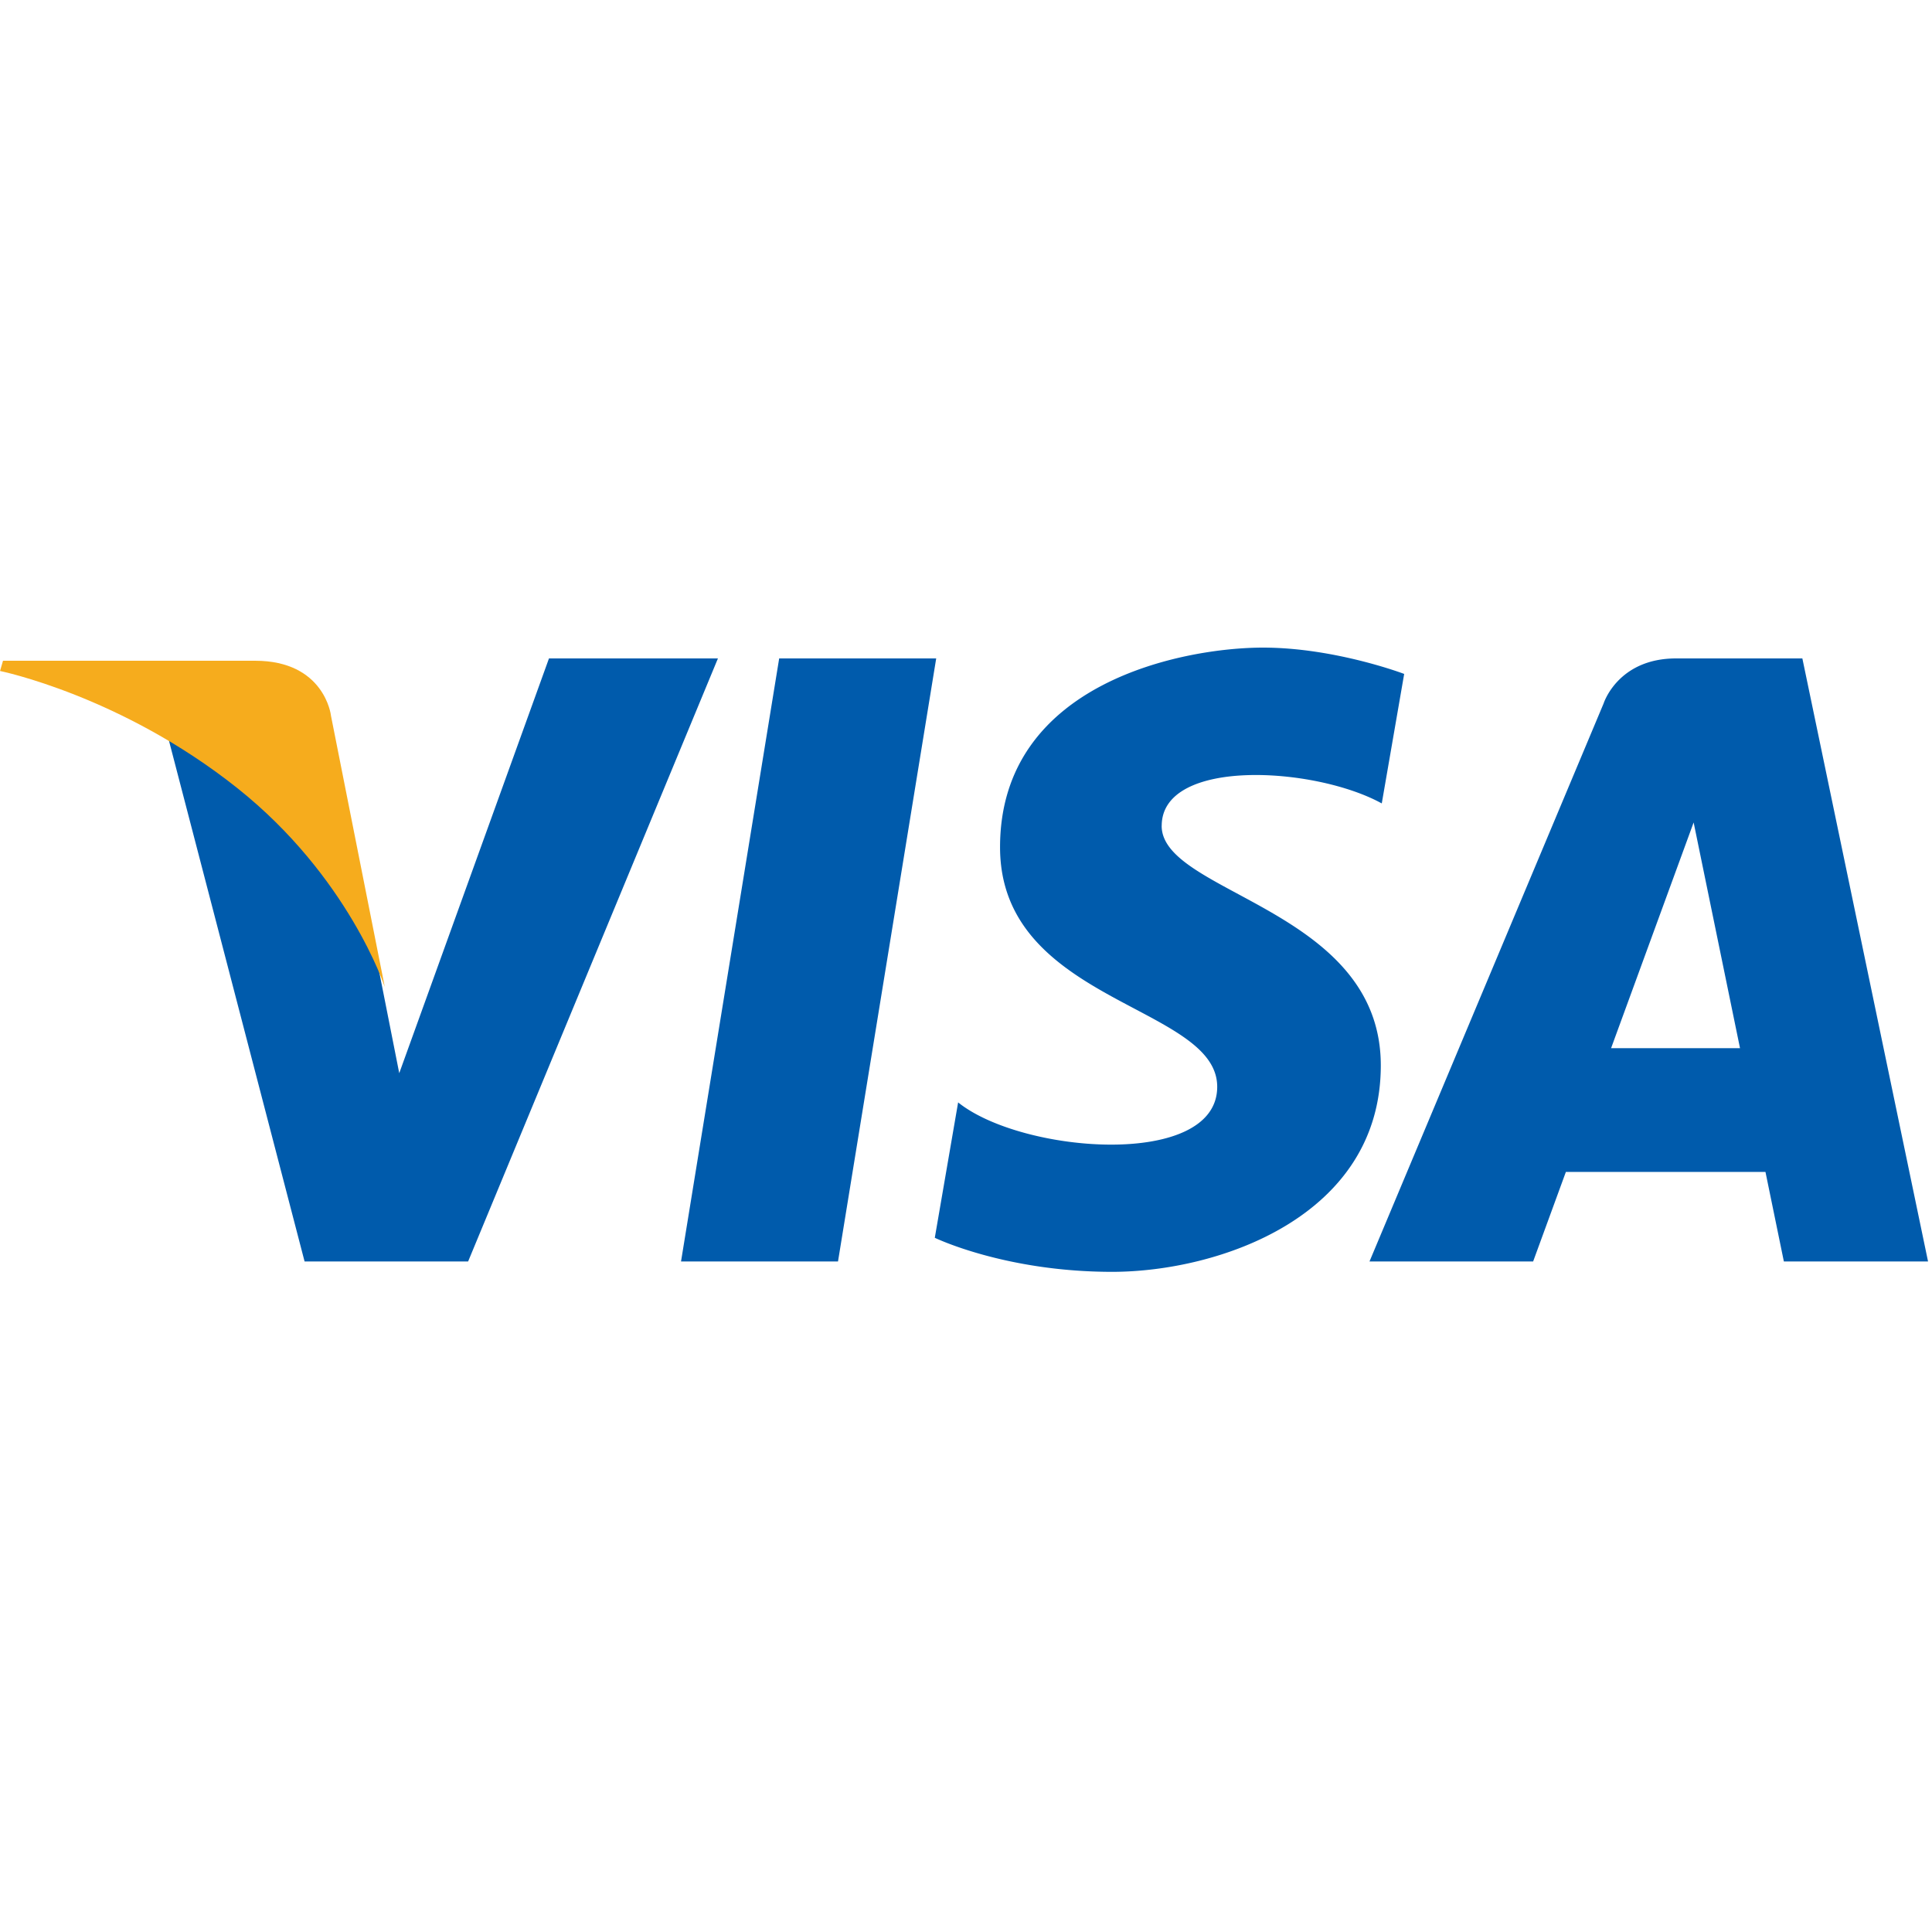 <svg width="40" height="40" fill="none" xmlns="http://www.w3.org/2000/svg"><g fill-rule="evenodd" clip-rule="evenodd"><path d="M16.132 13.632L14.1 26.117h3.25l2.033-12.485h-3.25zm-4.766 0l-3.1 8.587-.366-1.85v.002l-.08-.415A10.354 10.354 0 004.936 16.3a13.007 13.007 0 00-1.447-1l2.817 10.817h3.386l5.172-12.485h-3.498zm12.686 3.466c0-1.412 3.165-1.23 4.556-.464l.464-2.681s-1.432-.545-2.924-.545c-1.613 0-5.443.706-5.443 4.133 0 3.226 4.496 3.267 4.496 4.96 0 1.694-4.033 1.391-5.364.323l-.483 2.803s1.451.705 3.67.705c2.217 0 5.564-1.149 5.564-4.274 0-3.247-4.537-3.549-4.537-4.96zm13.264-3.466h-2.614c-1.207 0-1.5.93-1.5.93l-4.848 11.555h3.388l.678-1.854h4.132l.381 1.854h2.985l-2.602-12.485zm-3.96 8.069l1.709-4.673.96 4.673h-2.669z" fill="#005BAC"/><path d="M6.851 14.807s-.134-1.127-1.57-1.127H.062l-.061.212s2.508.511 4.915 2.427c2.3 1.831 3.05 4.114 3.05 4.114L6.85 14.806z" fill="#F6AC1D"/></g></svg>